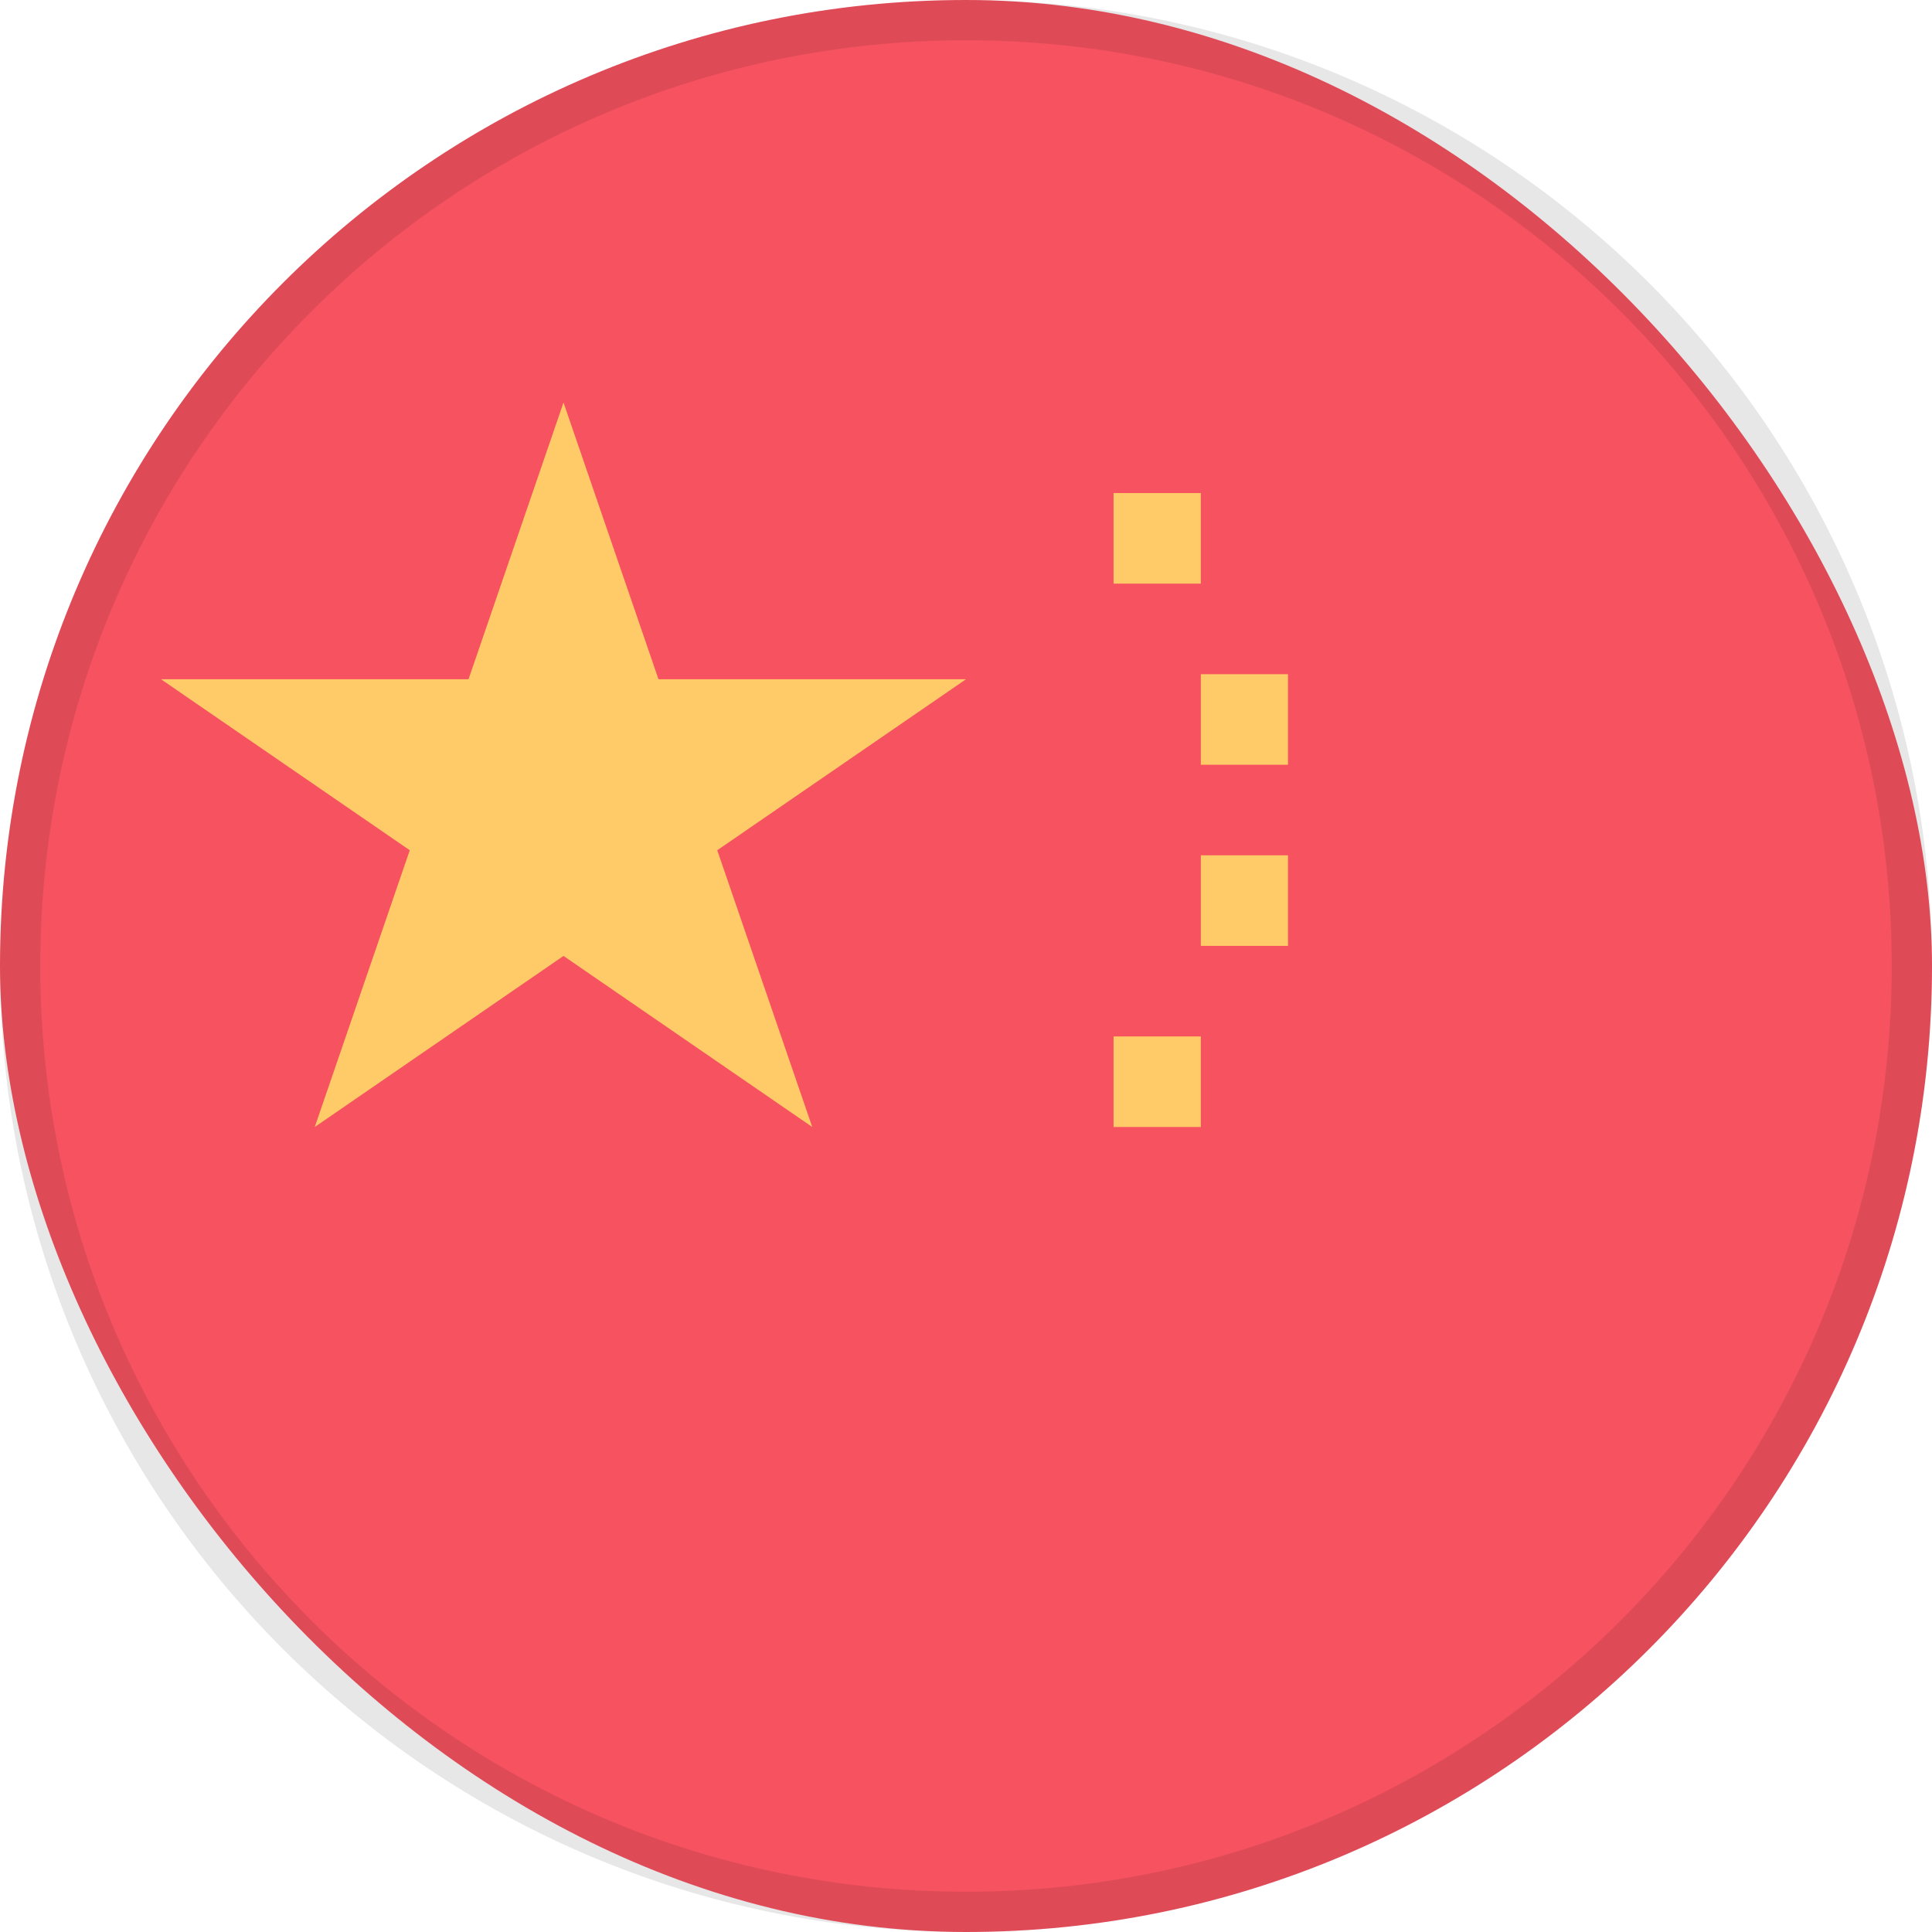 <svg width="24" height="24" viewBox="0 0 24 24" fill="none" xmlns="http://www.w3.org/2000/svg">
<rect width="24" height="24" rx="12" fill="#F65260"/>
<path fill-rule="evenodd" clip-rule="evenodd" d="M14.917 12.875V14H13.833V12.875H14.917Z" fill="#FFCA68"/>
<path fill-rule="evenodd" clip-rule="evenodd" d="M16 10.625V11.75H14.917V10.625H16Z" fill="#FFCA68"/>
<path fill-rule="evenodd" clip-rule="evenodd" d="M16 8.375V9.5H14.917V8.375H16Z" fill="#FFCA68"/>
<path fill-rule="evenodd" clip-rule="evenodd" d="M14.917 6.125V7.25H13.833V6.125H14.917Z" fill="#FFCA68"/>
<path fill-rule="evenodd" clip-rule="evenodd" d="M7 5L8.18 8.438H12L8.91 10.562L10.09 14L7 11.875L3.91 14L5.09 10.562L2 8.438H5.82L7 5Z" fill="#FFCA68"/>
<path d="M0.25 12C0.25 5.511 5.511 0.25 12 0.25C18.489 0.25 23.75 5.511 23.75 12C23.75 18.489 18.489 23.75 12 23.75C5.511 23.75 0.25 18.489 0.25 12Z" stroke="black" stroke-opacity="0.095" stroke-width="0.5"/>
</svg>
